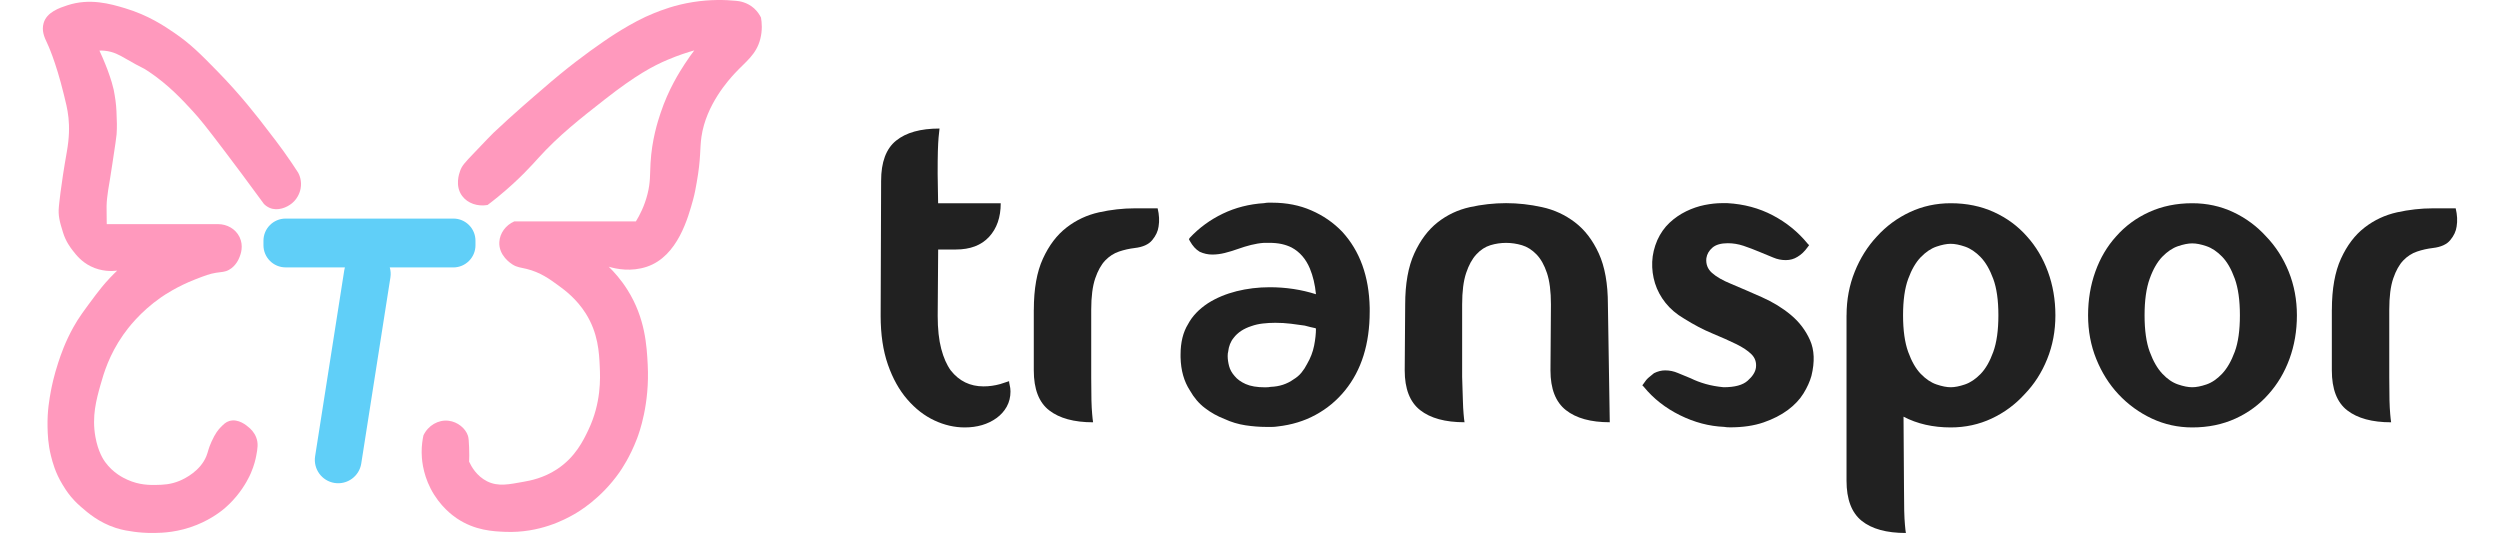 <svg width="589" height="126" viewBox="0 0 589 126" fill="none" xmlns="http://www.w3.org/2000/svg">
<g clip-path="url(#clip0_2_1362)">
<path d="M70.261 40.706C69.391 39.356 68.211 37.576 66.741 35.536C65.611 33.956 64.511 32.546 63.351 31.036C60.631 27.466 56.811 22.496 51.141 16.706C47.211 12.696 44.911 10.366 41.111 7.766C38.701 6.116 34.961 3.596 29.481 1.946C25.991 0.896 21.171 -0.484 15.911 1.236C14.071 1.836 10.991 2.846 10.271 5.466C9.801 7.176 10.331 8.576 11.171 10.306C11.171 10.306 13.081 14.226 15.051 22.296C15.831 25.516 16.931 29.106 15.741 35.786C14.261 44.116 13.871 48.706 13.871 48.706C13.661 50.806 14.061 52.256 14.861 54.816C15.511 56.916 16.621 58.366 17.151 59.046C17.941 60.066 19.181 61.656 21.381 62.746C23.941 64.016 26.391 63.906 27.601 63.766C27.181 64.166 26.601 64.726 25.931 65.436C24.431 67.026 23.381 68.386 22.551 69.476C19.881 73.046 18.541 74.826 17.281 77.106C15.321 80.636 14.321 83.616 13.751 85.336C12.691 88.536 12.191 91.066 12.011 91.996C11.641 93.996 11.121 96.836 11.201 100.576C11.241 102.306 11.301 104.556 12.011 107.416C12.381 108.876 13.011 111.336 14.711 114.136C15.101 114.786 15.731 115.836 16.741 117.056C17.141 117.536 17.891 118.386 19.111 119.446C20.701 120.826 23.311 123.096 27.271 124.376C28.971 124.926 30.401 125.116 31.591 125.286C32.641 125.426 34.371 125.606 36.441 125.566C38.281 125.536 42.011 125.426 46.361 123.666C50.101 122.156 52.461 120.156 53.041 119.656C53.451 119.296 54.531 118.346 55.711 116.916C57.791 114.406 58.811 112.136 59.091 111.496C59.911 109.606 60.231 108.096 60.361 107.416C60.691 105.666 60.901 104.446 60.361 103.056C59.881 101.806 59.061 101.076 58.671 100.736C58.131 100.266 56.191 98.556 54.031 99.186C53.181 99.436 52.671 99.966 51.921 100.736C51.461 101.206 50.721 102.076 49.841 104.036C49.041 105.806 49.051 106.406 48.621 107.466C47.201 110.936 43.681 112.696 42.371 113.256C40.201 114.176 38.361 114.216 36.881 114.246C35.311 114.276 32.841 114.306 30.021 113.026C29.091 112.606 26.661 111.466 24.761 108.836C24.401 108.336 23.101 106.456 22.471 102.896C21.621 98.096 22.681 94.206 23.691 90.626C24.461 87.906 25.711 83.626 29.021 78.896C30.061 77.416 32.961 73.516 37.941 70.056C38.721 69.516 41.711 67.486 46.091 65.786C48.331 64.916 49.451 64.496 50.891 64.266C52.321 64.036 52.971 64.116 53.941 63.576C55.601 62.666 56.271 60.996 56.451 60.526C56.681 59.936 57.451 57.966 56.451 55.876C56.441 55.856 56.431 55.836 56.421 55.816C55.491 53.926 53.491 52.806 51.391 52.806H25.151C25.151 52.616 25.141 52.556 25.141 52.216C25.141 49.606 25.091 49.396 25.111 48.546C25.141 47.216 25.281 46.226 25.481 44.806C25.601 43.936 25.651 43.756 25.911 42.206C26.101 41.076 26.241 40.166 26.501 38.406C27.121 34.326 27.431 32.276 27.471 31.626C27.591 29.866 27.541 28.666 27.441 26.266C27.361 24.416 27.131 22.946 26.791 21.156C26.491 19.836 26.171 18.866 25.881 17.996C25.481 16.786 25.121 15.876 24.811 15.116C24.461 14.246 24.011 13.166 23.421 11.916C23.711 11.906 24.151 11.906 24.661 11.956C26.761 12.156 28.221 13.026 29.391 13.696C34.061 16.406 33.251 15.656 35.061 16.876C39.701 19.996 42.941 23.496 45.421 26.196C47.061 27.986 48.441 29.676 52.931 35.606C55.271 38.686 58.431 42.916 62.171 48.036C62.451 48.326 62.911 48.716 63.551 48.986C65.441 49.776 67.571 48.906 68.821 47.866C70.381 46.566 70.741 44.846 70.811 44.496C71.191 42.596 70.491 41.136 70.261 40.706Z" fill="#FF99BD"/>
<path d="M106.811 51.496H67.291C64.411 51.496 62.071 53.836 62.071 56.716V57.776C62.071 60.656 64.411 62.996 67.291 62.996H81.261C81.201 63.206 81.151 63.426 81.111 63.656L74.241 107.496C73.771 110.496 75.821 113.316 78.821 113.786C81.821 114.256 84.641 112.206 85.111 109.206L91.981 65.366C92.111 64.546 92.041 63.746 91.831 63.006H106.801C109.681 63.006 112.021 60.666 112.021 57.786V56.726C112.031 53.836 109.691 51.496 106.811 51.496Z" fill="#60CFF8"/>
<path d="M108.411 40.246C108.181 40.876 107.131 43.806 108.881 46.166C110.171 47.906 112.511 48.706 114.871 48.296C115.441 47.866 116.311 47.206 117.331 46.366C122.391 42.246 125.611 38.586 126.811 37.256C131.651 31.906 136.691 27.966 142.501 23.416C149.821 17.686 153.861 15.536 157.311 14.076C159.851 12.996 162.041 12.306 163.571 11.876C162.981 12.656 162.171 13.766 161.281 15.136C160.081 16.996 157.501 21.006 155.641 26.596C154.981 28.576 153.571 32.876 153.261 38.496C153.111 41.126 153.271 42.886 152.551 45.726C151.841 48.546 150.701 50.726 149.821 52.156C140.271 52.156 130.721 52.156 121.171 52.156C119.141 53.046 117.771 54.926 117.641 57.006C117.451 60.206 120.351 62.056 120.721 62.296C121.851 63.016 122.631 62.996 124.071 63.356C127.311 64.156 129.511 65.756 131.651 67.326C133.081 68.366 135.831 70.416 138.001 73.846C140.931 78.496 141.151 83.056 141.301 86.336C141.431 89.076 141.671 94.916 138.601 101.336C137.421 103.806 135.541 107.716 131.221 110.556C128.021 112.656 124.891 113.236 123.351 113.506C120.011 114.096 117.401 114.726 114.741 113.386C112.291 112.146 111.061 109.936 110.521 108.766C110.561 107.956 110.581 106.786 110.521 105.386C110.461 103.936 110.421 103.216 110.241 102.646C109.691 100.956 107.851 99.376 105.671 99.126C103.271 98.846 100.871 100.226 99.761 102.576C99.551 103.556 99.331 104.936 99.341 106.586C99.351 107.826 99.491 111.276 101.451 115.096C103.611 119.306 106.731 121.526 107.641 122.136C111.921 125.006 116.181 125.186 119.041 125.306C127.151 125.636 133.141 122.366 135.151 121.226C136.341 120.556 141.561 117.506 145.921 111.306C146.401 110.616 148.411 107.706 150.071 103.356C150.611 101.936 153.091 95.216 152.601 85.906C152.371 81.506 152.031 74.986 147.861 68.336C146.311 65.866 144.661 64.046 143.411 62.836C145.251 63.386 148.681 64.086 152.411 62.836C159.701 60.386 162.141 51.186 163.301 47.006C163.701 45.576 163.941 44.106 164.141 42.996C165.171 37.276 164.851 35.066 165.261 32.226C166.361 24.596 171.801 18.706 173.101 17.296C175.711 14.476 178.181 12.896 179.131 9.156C179.641 7.146 179.501 5.346 179.291 4.146C179.011 3.566 178.511 2.736 177.661 1.966C176.021 0.496 174.141 0.256 173.431 0.196C170.911 -0.054 167.391 -0.164 163.271 0.486C158.991 1.166 155.901 2.376 154.051 3.116C148.751 5.226 143.061 9.196 142.201 9.786C138.361 12.426 133.411 16.096 127.871 20.946C125.761 22.746 120.821 26.986 116.261 31.296C115.841 31.686 114.471 33.126 111.731 35.996C109.461 38.366 108.841 39.036 108.411 40.246Z" fill="#FF99BD"/>
<path d="M237.741 89.802C237.741 90.022 237.781 90.282 237.851 90.572C238.001 91.162 238.071 91.712 238.071 92.222C238.071 93.542 237.781 94.732 237.191 95.802C236.601 96.862 235.801 97.762 234.771 98.502C232.721 99.972 230.221 100.702 227.291 100.702C224.871 100.702 222.481 100.152 220.141 99.052C217.791 97.952 215.661 96.302 213.761 94.102C211.851 91.902 210.331 89.172 209.191 85.902C208.051 82.642 207.481 78.802 207.481 74.402L207.591 42.602C207.591 38.202 208.761 35.042 211.111 33.142C213.461 31.232 216.871 30.282 221.351 30.282C221.281 30.792 221.201 31.492 221.131 32.372C221.061 33.182 221.001 34.262 220.961 35.622C220.921 36.982 220.911 38.762 220.911 40.962L221.021 47.892H235.771C235.771 51.192 234.851 53.832 233.021 55.812C231.191 57.792 228.581 58.782 225.211 58.782H221.031L220.921 74.412C220.921 77.492 221.201 80.082 221.751 82.172C222.301 84.262 223.051 85.972 224.011 87.292C225.991 89.792 228.561 91.032 231.711 91.032C233.031 91.032 234.351 90.852 235.671 90.482C236.381 90.242 237.081 90.022 237.741 89.802Z" fill="#212121"/>
<path d="M243.571 72.972C243.571 68.062 244.281 64.042 245.721 60.922C247.151 57.802 249.001 55.362 251.281 53.602C253.551 51.842 256.101 50.652 258.931 50.022C261.751 49.402 264.561 49.082 267.351 49.082H272.741C273.111 50.622 273.181 52.052 272.961 53.372C272.811 54.472 272.321 55.542 271.471 56.562C270.631 57.592 269.251 58.212 267.341 58.432C266.091 58.582 264.861 58.852 263.651 59.262C262.441 59.662 261.361 60.362 260.401 61.352C259.451 62.342 258.661 63.752 258.031 65.592C257.411 67.422 257.091 69.882 257.091 72.962V88.922C257.091 91.122 257.111 92.902 257.141 94.262C257.181 95.622 257.231 96.702 257.311 97.512C257.381 98.392 257.461 99.052 257.531 99.492C253.051 99.492 249.611 98.552 247.191 96.682C244.771 94.812 243.561 91.672 243.561 87.272V72.972H243.571Z" fill="#212121"/>
<path d="M284.621 71.422C286.601 70.172 288.841 69.242 291.331 68.612C293.821 67.992 296.431 67.672 299.141 67.672C302.951 67.672 306.591 68.222 310.041 69.322C309.821 67.052 309.341 65.032 308.611 63.272C307.661 61.002 306.231 59.352 304.321 58.322C303.591 57.952 302.801 57.682 301.951 57.492C301.111 57.312 300.131 57.212 299.031 57.212H297.821C296.791 57.282 295.771 57.452 294.741 57.712C293.711 57.972 292.681 58.282 291.661 58.652C290.631 59.022 289.611 59.332 288.581 59.592C287.551 59.852 286.561 59.972 285.611 59.972C284.581 59.972 283.591 59.752 282.641 59.312C281.761 58.802 280.991 57.952 280.331 56.782L280.111 56.342L280.331 56.012C282.531 53.662 285.121 51.772 288.091 50.342C291.061 48.912 294.311 48.082 297.831 47.862C298.201 47.792 298.511 47.752 298.771 47.752C299.031 47.752 299.341 47.752 299.711 47.752C303.081 47.752 306.171 48.352 308.951 49.572C311.741 50.782 314.161 52.452 316.211 54.582C320.391 59.132 322.551 65.112 322.701 72.522V73.402C322.701 81.032 320.761 87.232 316.871 92.002C314.961 94.352 312.671 96.262 309.991 97.722C307.311 99.192 304.321 100.102 301.021 100.472C300.581 100.542 300.141 100.582 299.701 100.582C299.261 100.582 298.781 100.582 298.271 100.582C296.731 100.582 295.111 100.452 293.431 100.202C291.741 99.942 290.091 99.452 288.481 98.712C286.791 98.052 285.251 97.192 283.861 96.122C282.471 95.062 281.291 93.682 280.341 91.992C278.951 89.862 278.211 87.262 278.141 84.182V83.522C278.141 80.662 278.731 78.272 279.901 76.372C280.911 74.472 282.491 72.822 284.621 71.422ZM307.401 76.712C306.451 76.562 305.361 76.422 304.151 76.272C302.941 76.122 301.711 76.052 300.461 76.052C299.431 76.052 298.441 76.112 297.491 76.222C296.541 76.332 295.661 76.532 294.851 76.822C293.021 77.412 291.621 78.322 290.671 79.572C290.301 80.012 290.011 80.512 289.791 81.062C289.571 81.612 289.421 82.222 289.351 82.882C289.281 83.102 289.241 83.432 289.241 83.872C289.241 84.602 289.351 85.392 289.571 86.242C289.791 87.082 290.231 87.872 290.891 88.612C291.481 89.342 292.341 89.972 293.481 90.482C294.621 90.992 296.141 91.252 298.051 91.252C298.641 91.252 299.081 91.212 299.371 91.142C301.421 91.072 303.221 90.482 304.761 89.382C305.491 88.942 306.121 88.412 306.631 87.782C307.141 87.162 307.581 86.482 307.951 85.742C308.761 84.352 309.311 82.922 309.601 81.452C309.891 79.982 310.041 78.632 310.041 77.382C309.971 77.382 309.911 77.362 309.871 77.322C309.831 77.282 309.781 77.272 309.701 77.272C309.411 77.202 309.081 77.122 308.711 77.052C308.351 76.972 307.911 76.862 307.401 76.712Z" fill="#212121"/>
<path d="M331.061 71.752C331.061 66.842 331.781 62.822 333.211 59.702C334.641 56.582 336.471 54.142 338.711 52.382C340.951 50.622 343.481 49.432 346.301 48.802C349.121 48.182 351.971 47.862 354.831 47.862C357.621 47.862 360.441 48.172 363.301 48.802C366.161 49.422 368.751 50.622 371.061 52.382C373.371 54.142 375.241 56.582 376.671 59.702C378.101 62.822 378.821 66.842 378.821 71.752L379.261 99.482C374.781 99.482 371.341 98.532 368.921 96.622C366.501 94.712 365.291 91.602 365.291 87.272L365.401 71.752C365.401 68.672 365.091 66.192 364.461 64.322C363.841 62.452 363.011 60.982 361.981 59.922C360.951 58.862 359.811 58.142 358.571 57.772C357.321 57.402 356.071 57.222 354.831 57.222C353.581 57.222 352.351 57.402 351.141 57.772C349.931 58.142 348.831 58.852 347.841 59.922C346.851 60.982 346.041 62.452 345.421 64.322C344.791 66.192 344.481 68.672 344.481 71.752V88.812C344.551 91.012 344.611 92.812 344.651 94.202C344.691 95.592 344.741 96.702 344.821 97.502C344.891 98.382 344.971 99.042 345.041 99.482C340.491 99.482 337.011 98.532 334.581 96.622C332.161 94.712 330.951 91.602 330.951 87.272L331.061 71.752Z" fill="#212121"/>
<path d="M413.701 86.612C413.851 85.362 413.501 84.322 412.651 83.472C411.811 82.632 410.601 81.822 409.021 81.052C407.441 80.282 405.591 79.452 403.461 78.572C401.331 77.692 399.091 76.522 396.751 75.052C394.991 74.022 393.541 72.792 392.401 71.362C391.261 69.932 390.441 68.392 389.921 66.742C389.411 65.092 389.191 63.402 389.261 61.682C389.331 59.962 389.741 58.252 390.471 56.562C391.201 54.952 392.161 53.592 393.331 52.492C394.501 51.392 395.811 50.492 397.241 49.792C398.671 49.092 400.121 48.602 401.591 48.302C403.061 48.012 404.411 47.862 405.661 47.862H406.981C410.871 48.082 414.431 49.032 417.651 50.722C420.881 52.412 423.631 54.652 425.901 57.432L426.231 57.762L425.901 58.202C425.171 59.232 424.361 60.002 423.481 60.512C422.671 61.022 421.761 61.282 420.731 61.282C419.701 61.282 418.711 61.082 417.761 60.672C416.811 60.272 415.781 59.842 414.681 59.402C413.291 58.812 411.981 58.322 410.771 57.912C409.561 57.512 408.331 57.302 407.081 57.302C405.471 57.302 404.251 57.652 403.451 58.342C402.641 59.042 402.171 59.862 402.021 60.822C401.871 62.212 402.311 63.372 403.341 64.292C404.371 65.212 405.871 66.072 407.851 66.882C410.121 67.832 412.541 68.882 415.111 70.022C417.681 71.162 419.951 72.552 421.931 74.202C423.911 75.852 425.411 77.832 426.441 80.142C427.471 82.452 427.581 85.262 426.771 88.562C426.401 89.882 425.781 91.262 424.901 92.692C424.021 94.122 422.791 95.422 421.211 96.602C419.631 97.772 417.721 98.752 415.491 99.522C413.251 100.292 410.631 100.682 407.621 100.682C407.031 100.682 406.561 100.642 406.191 100.572C402.671 100.422 399.201 99.512 395.791 97.822C392.381 96.132 389.531 93.902 387.261 91.112L386.931 90.782L387.261 90.342C387.631 89.752 388.031 89.282 388.471 88.912C388.911 88.542 389.311 88.212 389.681 87.922C390.561 87.482 391.441 87.262 392.321 87.262C393.351 87.262 394.341 87.462 395.291 87.872C396.241 88.272 397.271 88.702 398.371 89.142C399.401 89.652 400.551 90.092 401.841 90.462C403.121 90.832 404.541 91.082 406.081 91.232C408.721 91.232 410.611 90.722 411.751 89.692C412.911 88.672 413.561 87.642 413.701 86.612Z" fill="#212121"/>
<path d="M435.051 74.292C435.051 70.622 435.691 67.192 436.981 64.002C438.261 60.812 440.011 58.042 442.211 55.692C444.411 53.272 447.001 51.362 449.971 49.972C452.941 48.582 456.151 47.882 459.601 47.882C463.341 47.882 466.731 48.582 469.781 49.972C472.821 51.362 475.411 53.272 477.541 55.692C479.671 58.042 481.321 60.812 482.491 64.002C483.661 67.192 484.251 70.622 484.251 74.292C484.251 77.962 483.611 81.392 482.321 84.582C481.041 87.772 479.261 90.542 476.981 92.892C474.781 95.312 472.191 97.222 469.221 98.612C466.251 100.002 463.041 100.702 459.591 100.702C455.411 100.702 451.701 99.862 448.471 98.172L448.581 114.902C448.581 117.102 448.601 118.902 448.631 120.292C448.671 121.682 448.721 122.782 448.801 123.592C448.871 124.472 448.951 125.132 449.021 125.572C444.471 125.572 441.001 124.622 438.621 122.712C436.241 120.802 435.041 117.652 435.041 113.252V74.292H435.051ZM459.591 91.232C460.541 91.232 461.661 91.012 462.951 90.572C464.231 90.132 465.461 89.302 466.641 88.092C467.811 86.882 468.801 85.162 469.611 82.922C470.421 80.682 470.821 77.802 470.821 74.282C470.821 70.762 470.421 67.902 469.611 65.702C468.801 63.502 467.811 61.792 466.641 60.582C465.471 59.372 464.241 58.542 462.951 58.102C461.671 57.662 460.551 57.442 459.591 57.442C458.641 57.442 457.521 57.662 456.231 58.102C454.941 58.542 453.721 59.372 452.541 60.582C451.371 61.792 450.371 63.502 449.571 65.702C448.761 67.902 448.361 70.762 448.361 74.282C448.361 77.802 448.761 80.682 449.571 82.922C450.381 85.162 451.371 86.882 452.541 88.092C453.711 89.302 454.941 90.132 456.231 90.572C457.521 91.012 458.641 91.232 459.591 91.232Z" fill="#212121"/>
<path d="M533.881 55.692C536.151 58.042 537.931 60.812 539.221 64.002C540.501 67.192 541.151 70.622 541.151 74.292C541.151 77.962 540.561 81.392 539.391 84.582C538.221 87.772 536.561 90.542 534.441 92.892C532.311 95.312 529.731 97.222 526.681 98.612C523.641 100.002 520.241 100.702 516.501 100.702C513.121 100.702 509.951 100.002 506.981 98.612C504.011 97.222 501.381 95.312 499.111 92.892C496.911 90.542 495.171 87.772 493.881 84.582C492.591 81.392 491.951 77.962 491.951 74.292C491.951 70.622 492.521 67.192 493.661 64.002C494.801 60.812 496.431 58.042 498.561 55.692C500.691 53.272 503.271 51.362 506.321 49.972C509.361 48.582 512.761 47.882 516.501 47.882C519.951 47.882 523.161 48.582 526.131 49.972C529.091 51.362 531.681 53.272 533.881 55.692ZM516.491 91.232C517.441 91.232 518.561 91.012 519.851 90.572C521.131 90.132 522.361 89.292 523.541 88.042C524.711 86.792 525.701 85.072 526.511 82.872C527.321 80.672 527.721 77.812 527.721 74.292C527.721 70.772 527.321 67.892 526.511 65.652C525.701 63.412 524.711 61.692 523.541 60.482C522.371 59.272 521.141 58.442 519.851 58.002C518.571 57.562 517.451 57.342 516.491 57.342C515.541 57.342 514.421 57.562 513.131 58.002C511.841 58.442 510.621 59.272 509.441 60.482C508.271 61.692 507.271 63.412 506.471 65.652C505.661 67.892 505.261 70.772 505.261 74.292C505.261 77.812 505.661 80.672 506.471 82.872C507.281 85.072 508.271 86.802 509.441 88.042C510.611 89.292 511.841 90.132 513.131 90.572C514.411 91.012 515.541 91.232 516.491 91.232Z" fill="#212121"/>
<path d="M549.391 72.972C549.391 68.062 550.111 64.042 551.541 60.922C552.971 57.802 554.821 55.362 557.101 53.602C559.371 51.842 561.921 50.652 564.751 50.022C567.571 49.402 570.381 49.082 573.171 49.082H578.561C578.931 50.622 579.001 52.052 578.781 53.372C578.631 54.472 578.141 55.542 577.291 56.562C576.451 57.592 575.071 58.212 573.161 58.432C571.911 58.582 570.681 58.852 569.471 59.262C568.261 59.662 567.181 60.362 566.221 61.352C565.271 62.342 564.481 63.752 563.851 65.592C563.221 67.422 562.911 69.882 562.911 72.962V88.922C562.911 91.122 562.931 92.902 562.961 94.262C563.001 95.622 563.051 96.702 563.131 97.512C563.201 98.392 563.281 99.052 563.351 99.492C558.871 99.492 555.431 98.552 553.011 96.682C550.591 94.812 549.381 91.672 549.381 87.272V72.972H549.391Z" fill="#212121"/>
</g>
<defs>
<clipPath id="clip0_2_1362">
<rect width="589" height="125.572" fill="white"/>
</clipPath>
</defs>
</svg>
